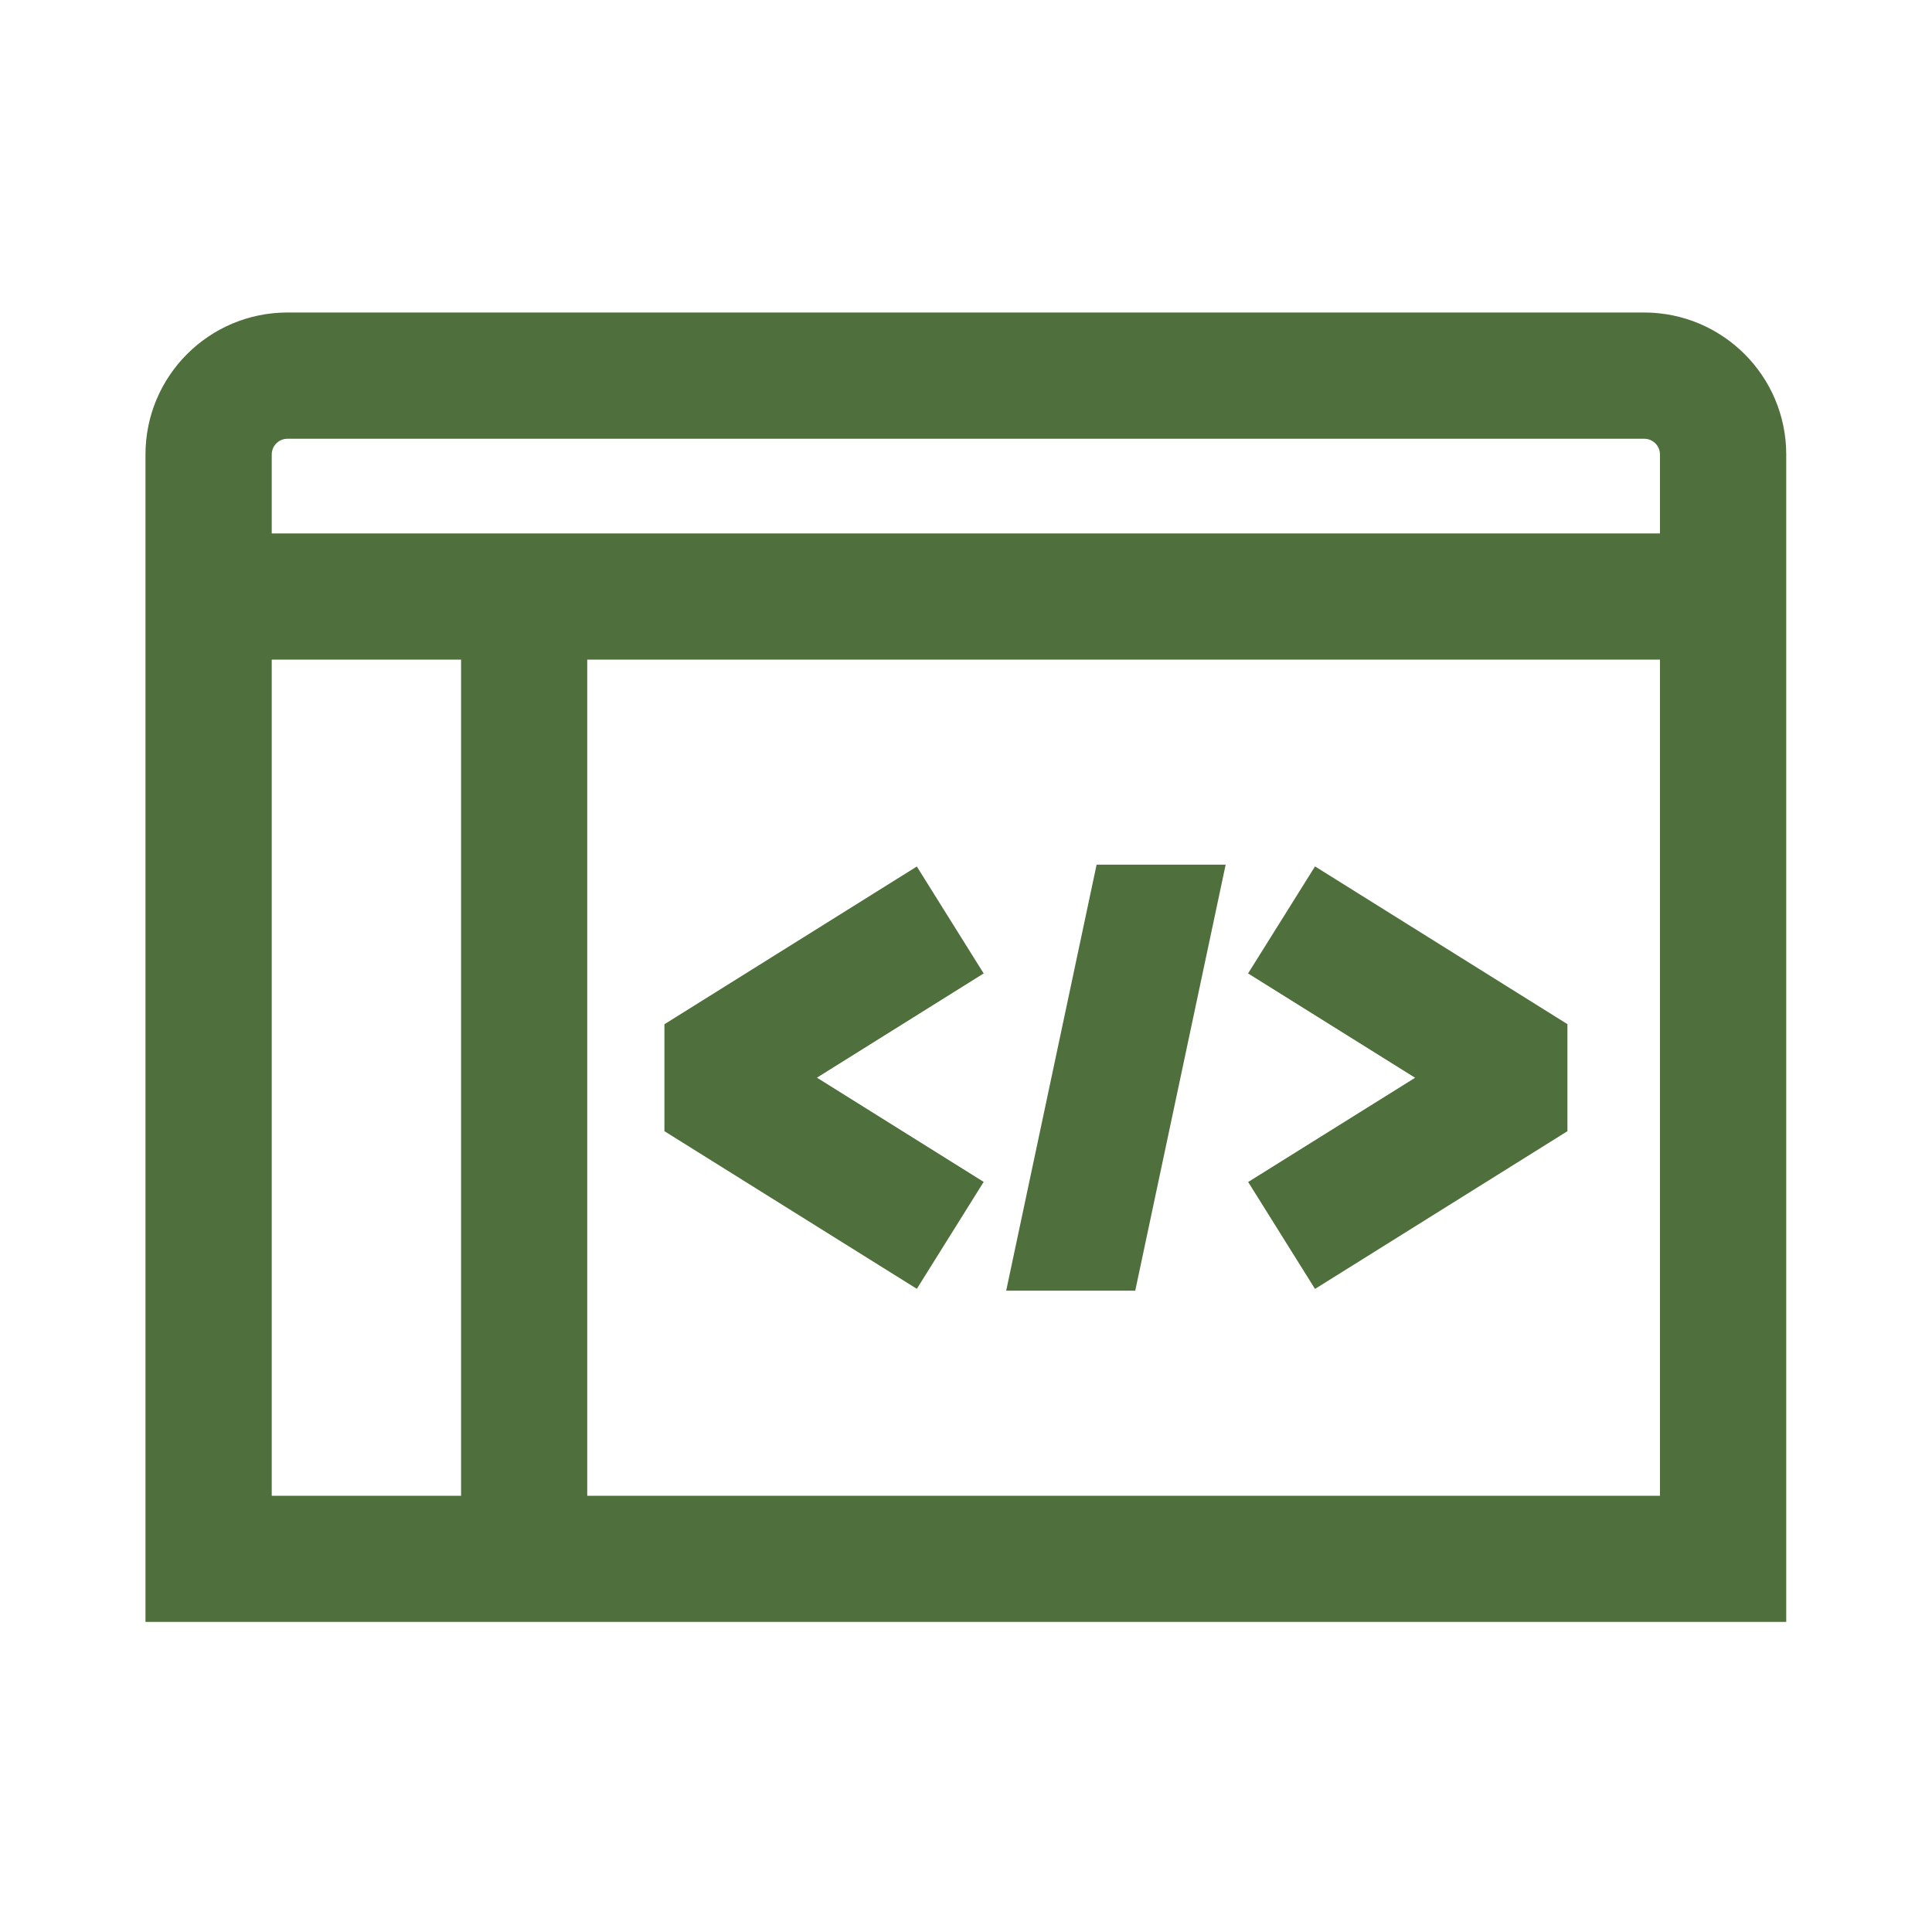 <?xml version="1.0" encoding="utf-8"?>
<!-- Generator: Adobe Illustrator 24.2.1, SVG Export Plug-In . SVG Version: 6.00 Build 0)  -->
<svg version="1.1" id="Layer_1" xmlns="http://www.w3.org/2000/svg" xmlns:xlink="http://www.w3.org/1999/xlink" x="0px" y="0px"
	 viewBox="0 0 2000 2000" style="enable-background:new 0 0 2000 2000;" xml:space="preserve">
<style type="text/css">
	.st0{display:none;}
	.st1{display:inline;}
	.st2{fill:#4f703c;}
</style>
<g class="st0">
	<path class="st1" d="M470.2,427.1l224.1,750.4l29.2-19.5c0,0-39-146.2,165.7-243.6s302.1,29.2,477.5,29.2s311.8-107.2,389.8-204.7
		c68.2-107.2,146.2-389.8,146.2-389.8l-48.7-9.8c0,0-107.2,146.2-194.9,146.2c-243.6,0-584.7-360.6-847.8-360.6
		C411.8,95.8,470.2,427.1,470.2,427.1z"/>
</g>
<g class="st0">
	<path class="st1" d="M333.8,349.2c0,0,389.8,1237.6,419,1364.3c29.2,146.2-194.9,214.4-224.1,68.2
		c-39-155.9-380.1-1218.1-419-1364.3C60.9,251.7,294.8,193.3,333.8,349.2L333.8,349.2z"/>
</g>
<path class="st2" d="M1702.1,323.5H297.6c-81.2,0-147,65.8-147,147v1208.5h1698.5V470.5C1849.1,389.4,1783.3,323.6,1702.1,323.5z
	 M281.3,470.5c0-9,7.3-16.3,16.3-16.3c0,0,0,0,0,0h1404.5c9,0,16.3,7.3,16.3,16.3c0,0,0,0,0,0v81.7H281.3L281.3,470.5z M281.3,682.8
	h196v865.6h-196V682.8z M607.9,1548.4V682.8h1110.5v865.6H607.9z M1018.3,1007.7l-172.6,107.9l172.6,107.9l-69.2,110.7L687.8,1171
	v-110.7l261.3-163.3L1018.3,1007.7z M1361.3,896.9l261.3,163.3V1171l-261.3,163.3l-69.2-110.7l172.8-107.9L1292,1007.7L1361.3,896.9
	z M1135.2,895.1h133.6l-93.6,441h-133.6L1135.2,895.1z"/>
</svg>
